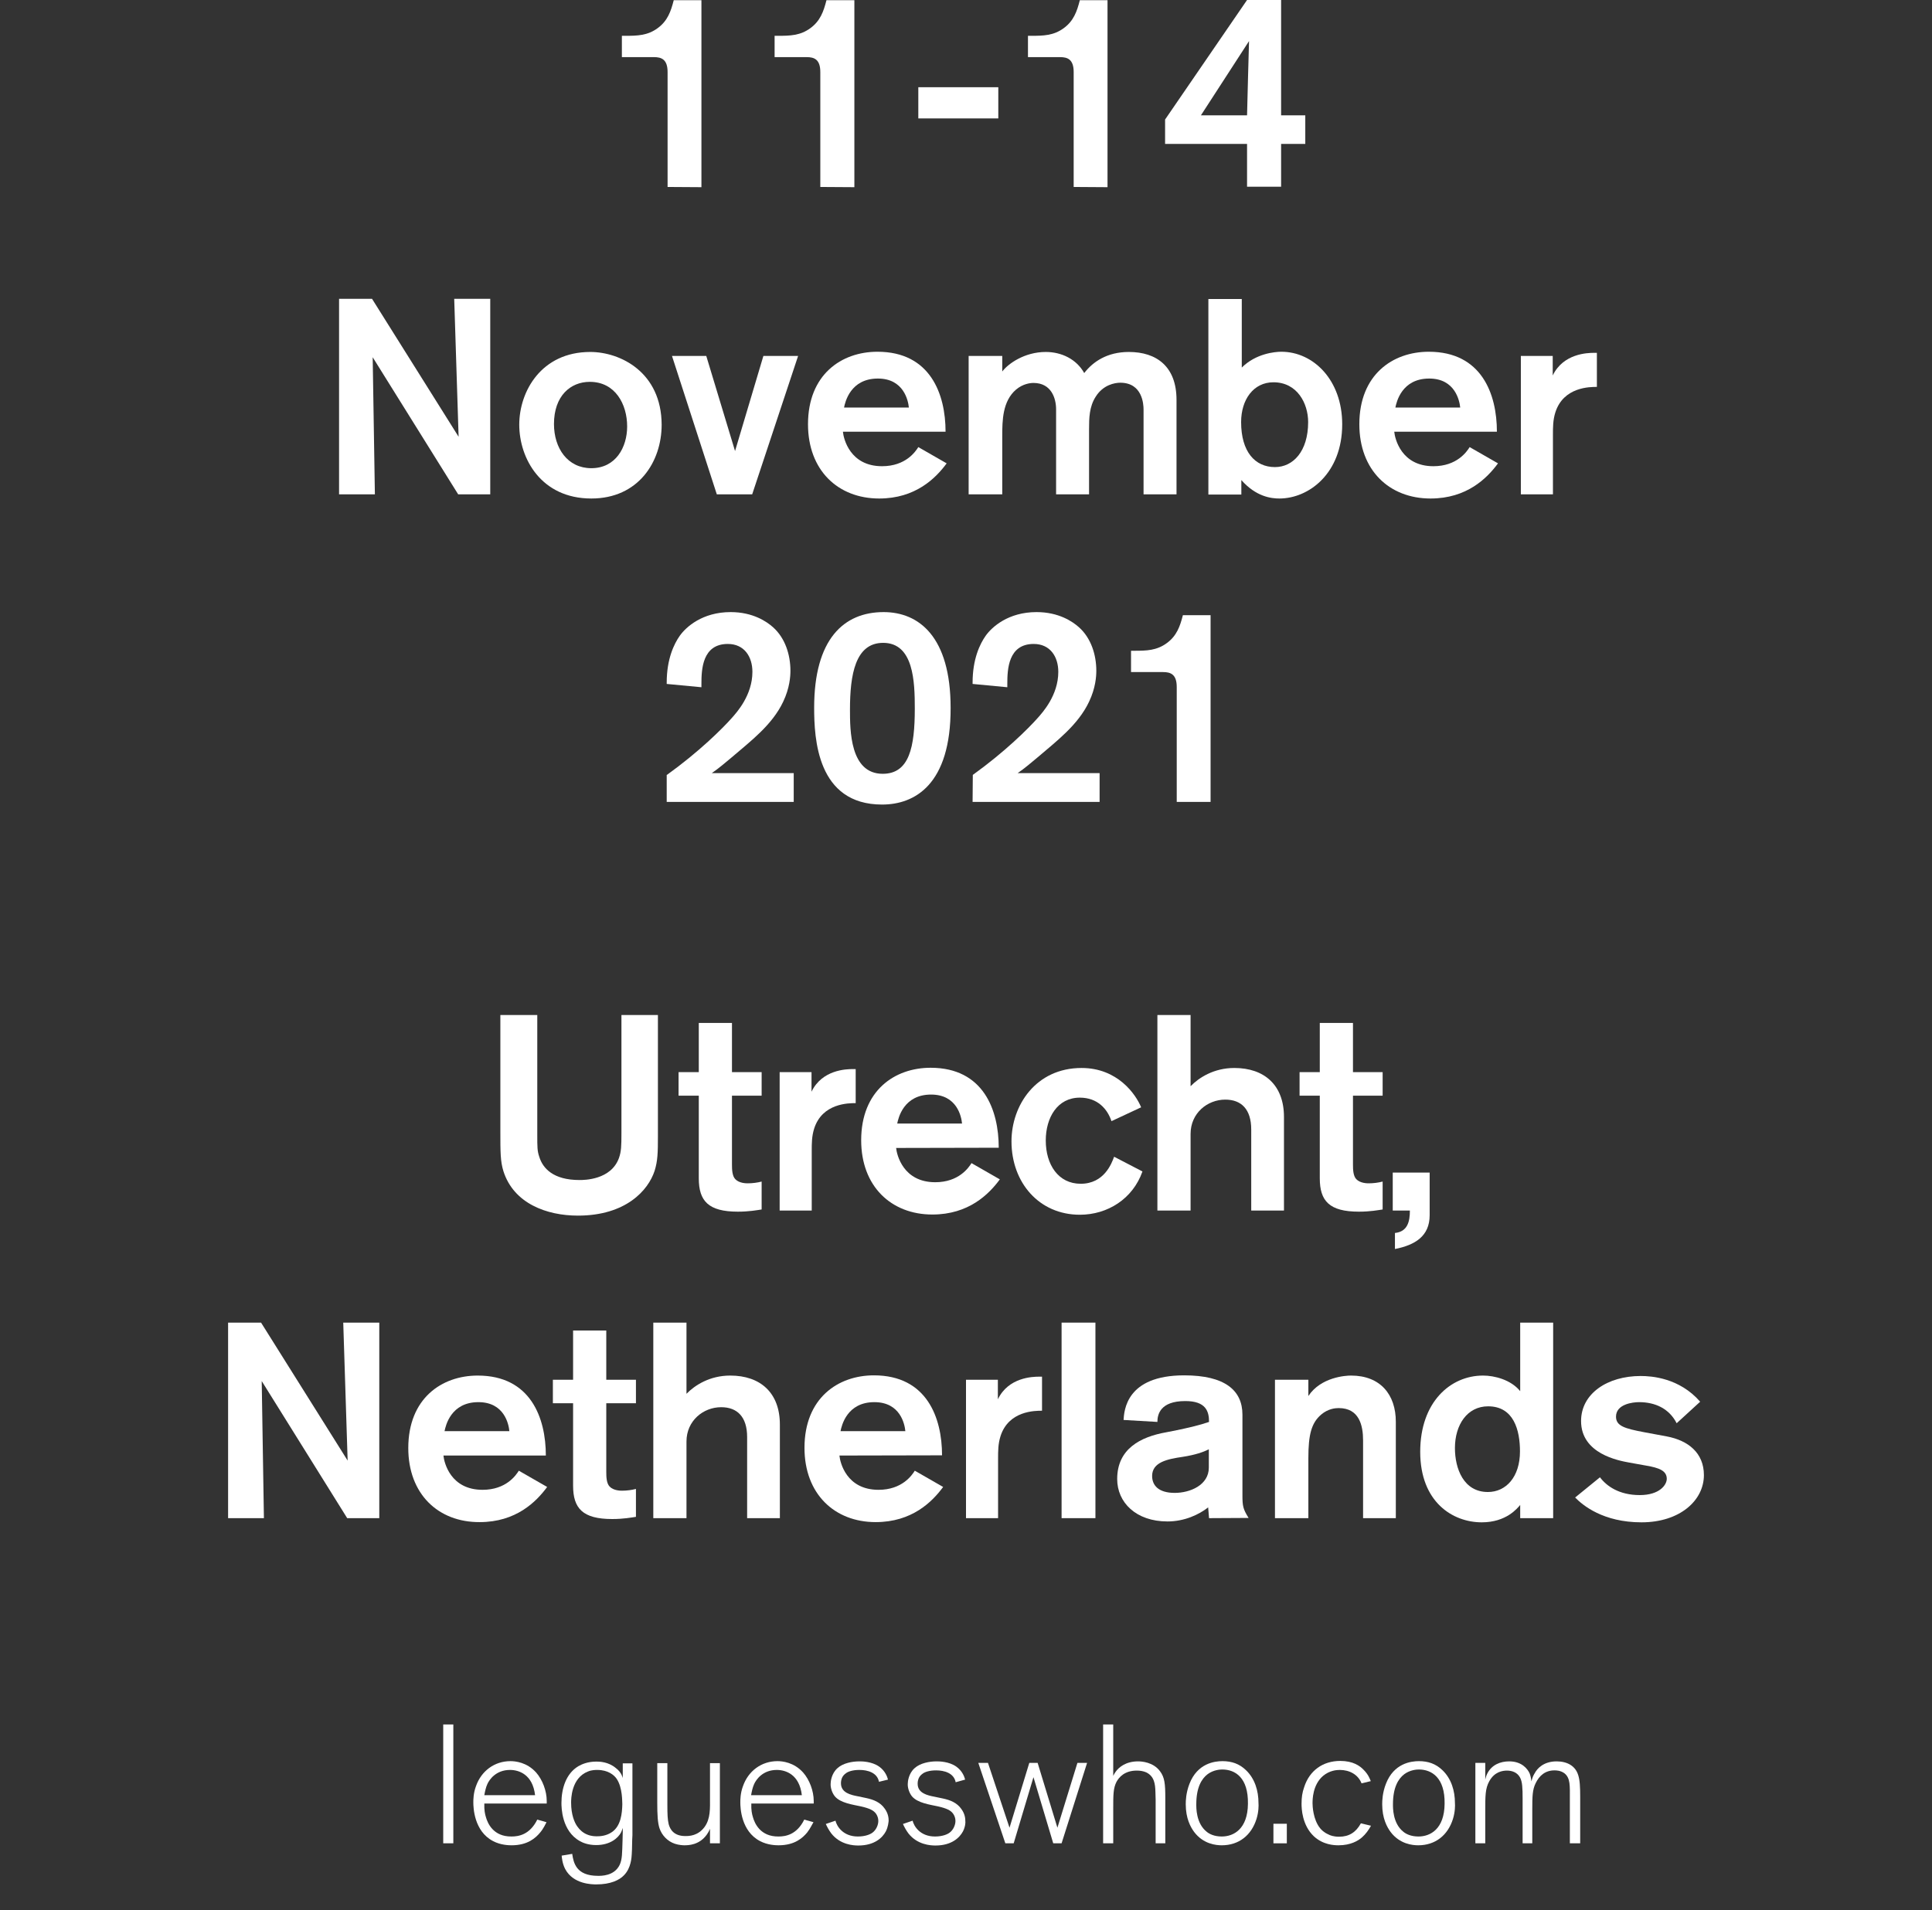 <?xml version="1.0" encoding="utf-8"?>
<!-- Generator: Adobe Illustrator 24.3.0, SVG Export Plug-In . SVG Version: 6.00 Build 0)  -->
<svg version="1.1" id="Laag_1" xmlns="http://www.w3.org/2000/svg" xmlns:xlink="http://www.w3.org/1999/xlink" x="0px" y="0px"
	 width="879.2px" height="869.5px" viewBox="0 0 879.2 869.5" style="enable-background:new 0 0 879.2 869.5;" xml:space="preserve"
	>
<rect x="0" y="0" width="879.2" height="869.5" fill="#333333" stroke="none"/>
<style type="text/css">
	.st0{fill:#FFFFFF;}
</style>
<g>
	<path class="st0" d="M303.8,85.1V32.8c0-5.8-2.8-6.8-6.2-6.8H283v-9.7h1.6c5.4,0,10.1-0.1,14.7-3.5c4.5-3.3,6-7.6,7.3-12.7h12.6
		v85.1L303.8,85.1L303.8,85.1z"/>
	<path class="st0" d="M373.3,85.1V32.8c0-5.8-2.8-6.8-6.2-6.8h-14.6v-9.7h1.6c5.4,0,10.1-0.1,14.7-3.5c4.5-3.3,6-7.6,7.3-12.7h12.7
		v85.1L373.3,85.1L373.3,85.1z"/>
	<path class="st0" d="M417.9,53.9V39.7h36.4v14.2H417.9z"/>
	<path class="st0" d="M488.6,85.1V32.8c0-5.8-2.8-6.8-6.2-6.8h-14.6v-9.7h1.6c5.4,0,10.1-0.1,14.7-3.5c4.5-3.3,6-7.6,7.3-12.7H504
		v85.1L488.6,85.1L488.6,85.1z"/>
	<path class="st0" d="M583,65.5V85h-15.5V65.5h-37.3V54.4L567.5,0H583v52.5h11v13H583z M567.5,52.5c0-1.9,0.9-33.8,0.9-33.8
		l-21.9,33.8H567.5z"/>
</g>
<g>
	<path class="st0" d="M208.5,225l-38.9-62.4c0,0,1,60.7,1,62.4h-16.3v-89h15l39.4,62.8c0,0-1.9-60.7-2-62.8h16.4v89H208.5z"/>
	<path class="st0" d="M269.1,226.9c-22.9,0-32.8-18.3-32.8-33.6c0-15.1,10-33.1,32.3-33.1c13.7,0,32.4,9.2,32.5,33.1
		C301.1,210.2,290.5,226.9,269.1,226.9z M269.1,213.1c11.1,0,16.3-9.5,16.3-19c0-10.1-5.4-20.3-17-20.3c-8.8,0-16.3,6.4-16.3,19.2
		C252.1,204,258.3,213.1,269.1,213.1z"/>
	<path class="st0" d="M342.3,225h-16.1l-20.4-63h15.6l13.1,43.3l12.9-43.3h15.8L342.3,225z"/>
	<path class="st0" d="M383.6,196.6c0.3,3.1,3.2,15.6,17.8,15.6c10.7,0,15.2-6.6,16.5-8.7l12.9,7.4c-5,6.8-14.2,16-30.7,16
		c-18.8,0-32.4-12.9-32.4-33.8c0-22.6,15.2-33,31.6-33c24.1,0,31,19.3,31,36.4h-46.7V196.6z M413.6,185.5
		c-0.3-3.1-2.3-13.2-14.1-13.2c-12.5,0-14.9,10.7-15.4,13.2H413.6z"/>
	<path class="st0" d="M456.1,162v7.1c2.6-3.5,10.1-8.9,19.8-8.9c7.2,0,14,3.3,17.5,9.6c4-5.2,10.5-9.6,20.3-9.6
		c12.7,0,21.7,6.7,21.7,21.8v43h-15v-38.6c0-2.4-0.5-12.2-10.6-12.2c-2.4,0-7.8,0.9-11.2,6.4c-2.9,4.5-3,9.7-3,14.7V225h-15v-38.7
		c0-4.9-2.1-12-10.3-12c-1.5,0-4.8,0.4-7.9,3c-6.2,5.3-6.3,14.1-6.3,21.2V225h-15.3v-63H456.1z"/>
	<path class="st0" d="M565.1,136.1v31.2c6.4-6.4,15.1-7.2,18-7.2c14.6,0,27.7,12.9,27.7,33c0,22.4-15.2,33.8-28.6,33.8
		c-3.7,0-10.6-0.8-17.3-8.4v6.6h-15v-89L565.1,136.1L565.1,136.1z M580.2,212.6c8.2,0,15.1-7.1,15.1-20.5c0-8.4-4.9-18.1-15.8-18.1
		c-9.1,0-14.7,7.9-14.7,18.1C564.8,205.6,571.1,212.6,580.2,212.6z"/>
	<path class="st0" d="M634.5,196.6c0.3,3.1,3.2,15.6,17.8,15.6c10.7,0,15.2-6.6,16.5-8.7l12.9,7.4c-5,6.8-14.2,16-30.7,16
		c-18.8,0-32.4-12.9-32.4-33.8c0-22.6,15.2-33,31.6-33c24.1,0,31,19.3,31,36.4h-46.7V196.6z M664.5,185.5
		c-0.3-3.1-2.3-13.2-14.1-13.2c-12.5,0-14.9,10.7-15.4,13.2H664.5z"/>
	<path class="st0" d="M706.6,162v8.9c4.8-10,15.8-10.3,18.8-10.3h1.3v15.5c-3.2,0-15.2,0-18.9,11.6c-1.1,3.5-1.1,6.7-1.1,10.3v27
		h-14.6v-63H706.6z"/>
</g>
<g>
	<path class="st0" d="M303.5,352.7c14.6-10.5,25.2-21,29.7-26.1c2-2.3,9.2-10.1,9.2-20.8c0-6.9-3.7-12.7-11.2-12.7
		c-11.6,0-12,11.6-12,18.1v1.6l-15.8-1.5v-0.6c0-10.7,3.3-17.6,6-21.4c2.8-3.9,10.2-10.7,23.1-10.7c10.1,0,16.4,4.3,19.3,6.9
		c5.5,4.9,7.9,12.5,7.9,19.8c0,2.5-0.3,7.8-3.3,14.1c-5,10.6-14.9,18-23.4,25.3c-3,2.5-5.9,5-9.1,7.2h37.3V365h-57.8v-12.3H303.5z"
		/>
	<path class="st0" d="M401.4,366.2c-29.6,0-30.9-30.1-30.9-44.1c0-31.1,13.4-43.5,31.6-43.5c16,0,30.5,11.1,30.5,43.6
		C432.7,357.1,416.3,366.2,401.4,366.2z M401.7,352.2c12.1,0,14.6-12.1,14.6-29.7c0-12.2-0.5-29.9-14.4-29.9
		c-12.7,0-15.1,14.5-15.1,30.4C386.8,332.4,386.8,352.2,401.7,352.2z"/>
	<path class="st0" d="M442.7,352.7c14.6-10.5,25.2-21,29.7-26.1c2-2.3,9.2-10.1,9.2-20.8c0-6.9-3.7-12.7-11.2-12.7
		c-11.6,0-12,11.6-12,18.1v1.6l-15.8-1.5v-0.6c0-10.7,3.3-17.6,6-21.4c2.8-3.9,10.2-10.7,23.1-10.7c10.1,0,16.4,4.3,19.3,6.9
		c5.5,4.9,7.9,12.5,7.9,19.8c0,2.5-0.3,7.8-3.3,14.1c-5,10.6-14.9,18-23.4,25.3c-3,2.5-5.9,5-9.1,7.2h37.3V365h-57.8L442.7,352.7
		L442.7,352.7z"/>
	<path class="st0" d="M535.5,365v-52.3c0-5.8-2.8-6.8-6.2-6.8h-14.6v-9.7h1.6c5.4,0,10.1-0.1,14.7-3.5c4.5-3.3,6-7.6,7.3-12.7h12.6
		v85H535.5z"/>
</g>
<g>
	<path class="st0" d="M299.4,517.1c0,7.6-0.1,11.3-1.5,15.8c-2.9,8.9-13.1,20.4-34.9,20.4c-14.2,0-29.2-5.5-33.9-20.2
		c-1.4-4.5-1.4-8.7-1.4-18.1v-53h16.8v54.7c0,5.3,0,7.2,0.9,9.8c1.6,5.3,6.4,10.6,18.3,10.6c2.1,0,14.4,0,18-10.1
		c1-2.9,1.1-5.3,1.1-11.2V462h16.6L299.4,517.1L299.4,517.1z"/>
	<path class="st0" d="M308.8,488h9.2v-22.4h15.1V488h13.5v10.7h-13.5V530c0,2.4,0.1,5.2,1.5,6.7c1.8,1.9,5,1.9,5.7,1.9
		c2.1,0,4.4-0.3,6.3-0.8v12.7c-2,0.3-5.7,1-10.8,1c-13.5,0-17.8-4.9-17.8-15.2v-37.6h-9.2V488z"/>
	<path class="st0" d="M369.3,488v8.9c4.8-10,15.8-10.3,18.8-10.3h1.3v15.5c-3.2,0-15.2,0-18.9,11.6c-1.1,3.5-1.1,6.7-1.1,10.3v27
		h-14.6v-63H369.3z"/>
	<path class="st0" d="M407.8,522.5c0.3,3.1,3.2,15.6,17.8,15.6c10.7,0,15.2-6.6,16.5-8.7l12.9,7.4c-5,6.8-14.2,16-30.7,16
		c-18.8,0-32.4-12.9-32.4-33.8c0-22.6,15.2-33,31.6-33c24.1,0,31,19.3,31,36.4L407.8,522.5L407.8,522.5z M437.8,511.4
		c-0.3-3.2-2.3-13.2-14.1-13.2c-12.5,0-14.9,10.7-15.4,13.2H437.8z"/>
	<path class="st0" d="M519.9,533.2c-4.4,12.5-15.9,19.7-28.5,19.7c-18.5,0-31.1-14.6-31.1-33.4c0-16.4,11.1-33.4,31.9-33.4
		c16.4,0,24.7,12,27.1,17.9l-13.5,6.3c-1.8-5.4-6.2-10.7-14.4-10.7c-10.2,0-15.5,9.1-15.5,19.5c0,11,5.7,19.7,15.9,19.7
		c10.7,0,14.1-9.3,15.2-12.3L519.9,533.2z"/>
	<path class="st0" d="M569.4,551v-36.9c0-9.2-4.5-13.6-11.8-13.6c-8.2,0-15.8,6.2-15.8,15.6V551h-15.1v-89h15.1v32.4
		c3.8-3.9,10.6-8.3,19.9-8.3c13.7,0,22.6,7.8,22.6,22.3V551H569.4z"/>
	<path class="st0" d="M591.4,488h9.2v-22.4h15.1V488h13.5v10.7h-13.5V530c0,2.4,0.1,5.2,1.5,6.7c1.8,1.9,5,1.9,5.7,1.9
		c2.1,0,4.4-0.3,6.3-0.8v12.7c-2,0.3-5.7,1-10.8,1c-13.5,0-17.8-4.9-17.8-15.2v-37.6h-9.2V488L591.4,488z"/>
	<path class="st0" d="M650.6,553.1c0,9.6-6.7,13.6-15.8,15.4v-7.3c5.8-0.6,6.8-5.3,6.8-10.2h-7.8v-17.3h16.8V553.1z"/>
</g>
<g>
	<path class="st0" d="M158,691l-38.9-62.4c0,0,1,60.7,1,62.4h-16.3v-89h15l39.4,62.8c0,0-1.9-60.7-2-62.8h16.4v89H158z"/>
	<path class="st0" d="M201.8,662.5c0.3,3.2,3.2,15.6,17.8,15.6c10.7,0,15.2-6.6,16.5-8.7l12.9,7.4c-5,6.8-14.2,16-30.7,16
		c-18.9,0.1-32.5-12.8-32.5-33.7c0-22.6,15.2-33,31.6-33c24.1,0,31,19.3,31,36.4H201.8z M231.8,651.4c-0.3-3.2-2.3-13.2-14.1-13.2
		c-12.5,0-14.9,10.7-15.4,13.2H231.8z"/>
	<path class="st0" d="M251.6,628h9.2v-22.4h15.1V628h13.5v10.7h-13.5v31.2c0,2.4,0.1,5.2,1.5,6.7c1.8,1.9,5,1.9,5.7,1.9
		c2.1,0,4.4-0.3,6.3-0.8v12.7c-2,0.3-5.7,1-10.8,1c-13.5,0-17.8-4.9-17.8-15.2v-37.5h-9.2V628z"/>
	<path class="st0" d="M340,691v-36.9c0-9.2-4.5-13.6-11.8-13.6c-8.2,0-15.8,6.2-15.8,15.6V691h-15.1v-89h15.1v32.4
		c3.8-3.9,10.6-8.3,19.9-8.3c13.7,0,22.6,7.8,22.6,22.3V691H340z"/>
	<path class="st0" d="M382,662.5c0.3,3.2,3.2,15.6,17.8,15.6c10.7,0,15.2-6.6,16.5-8.7l12.9,7.4c-5,6.8-14.2,16-30.7,16
		c-18.8,0-32.4-12.9-32.4-33.8c0-22.6,15.2-33,31.6-33c24.1,0,31,19.3,31,36.4L382,662.5L382,662.5z M412,651.4
		c-0.3-3.2-2.3-13.2-14.1-13.2c-12.5,0-14.9,10.7-15.4,13.2H412z"/>
	<path class="st0" d="M454.1,628v8.9c4.8-10,15.8-10.3,18.8-10.3h1.3v15.5c-3.2,0-15.2,0-18.9,11.6c-1.1,3.5-1.1,6.7-1.1,10.3v27
		h-14.6v-63H454.1z"/>
	<path class="st0" d="M483.1,691v-89h15.4v89H483.1z"/>
	<path class="st0" d="M550.2,691l-0.4-4.9c-4.2,3.3-10.8,6.4-18.5,6.4c-14.4,0-22.9-8.7-22.9-19.3c0-13.7,10.5-19.2,22.4-21.3
		c9.5-1.8,15.4-3.3,19.4-4.7c0-4.8-1.4-9.5-10.8-9.5c-11.5,0-12.7,6.2-12.7,9.5l-15.4-0.9c0.3-4.2,1.1-20.3,27.6-20.3
		c18.5,0,26.5,6.8,26.5,17.9v36.8c0,4.8,0.3,6.2,2.8,10.2L550.2,691L550.2,691z M550.2,659.6c-2.5,1.3-6.2,2.6-12,3.5
		c-6.9,1-13.9,2.4-13.9,8.7c0,4.2,2.8,7.7,10.3,7.7c6.9,0,15.5-3.5,15.5-11.5v-8.4H550.2z"/>
	<path class="st0" d="M595.4,628v7.4c5.7-8.6,16.9-9.3,19.4-9.3c13.4,0,20.4,8.7,20.4,21V691h-14.9v-35.4c0-6.9-1.8-14.7-11.1-14.7
		c-1.6,0-4.8,0.3-7.9,2.9c-4.5,3.8-5.9,9.1-5.9,19.9V691h-15.2v-63H595.4z"/>
	<path class="st0" d="M691.8,691v-6c-1.3,1.5-6.3,7.9-17.5,7.9c-13.2,0-28-9.2-28-32.1c0-22.6,13.7-34.7,28.6-34.7
		c5.2,0,12.7,1.9,16.9,7.1V602h15v89H691.8z M677.1,679.1c8.2,0,14.6-6.8,14.6-18.5c0-9.6-2.8-20.5-14.5-20.5
		c-9.5,0-15.1,8.4-15.1,19C662.1,668.4,666,679.1,677.1,679.1z"/>
	<path class="st0" d="M763,647.8c-3.4-6.7-9.8-9.6-17.1-9.6c-2.9,0-10.5,0.9-10.5,6.6c0,4.2,3.8,5.4,12.9,7.1l10.2,1.9
		c9.6,1.8,16.9,7.4,16.9,17.6c0,11.6-11,21.5-28.4,21.5s-26.7-7.7-30.2-11.3l11.3-9.2c3,4,8.7,8.1,18.1,8.1c9.1,0,12.3-4.7,12.3-7.4
		c0-3.7-3.5-5-9.3-6l-7.8-1.4c-4.9-0.9-21.9-4-21.9-18.9c0-12.5,12-20.5,27.1-20.5c4.9,0,17.6,0.8,27.1,11.7L763,647.8z"/>
</g>
<g>
	<path class="st0" d="M201.7,839v-54.1h4.6V839H201.7z"/>
	<path class="st0" d="M245.8,834.1c-2,2.4-5.6,5.8-13,5.8c-1.3,0-5-0.1-8.4-1.9c-8.7-4.5-9-15.3-9-17.6c0-1.2,0-4.2,1.2-7.4
		c2.4-6.9,8.4-11.4,15.7-11.4c2.2,0,7.5,0.5,11.7,5.2c2.9,3.3,4.8,8.4,4.8,12.9v1.2h-28.4c-0.1,3,0.3,4.8,0.7,6.1
		c0.8,2.9,3.4,9,11.7,8.9c3.2,0,8.3-0.8,11.7-7.7l4.2,1.2C248.3,830.1,247.4,832.2,245.8,834.1z M232.1,805.6
		c-6.4,0-9.4,4.4-10.3,6.4c-0.7,1.5-1.1,3.4-1.4,5.1h23.1C242.4,807.6,236.1,805.6,232.1,805.6z"/>
	<path class="st0" d="M287.5,843.9c-0.1,1.3-0.2,6.3-3.6,9.7c-2,2.1-6,4.1-12.5,4.1c-1.8,0-10.5,0-14.2-7c-1.3-2.5-1.5-5.1-1.6-6.1
		l4.8-0.8c0.6,4.1,1.8,10,11.7,10c1.3,0,7.4,0.2,9.9-5c1.2-2.6,1.1-5.4,1.3-11c0-1.3,0.1-2.7,0.1-4V832c-0.1,0.2-0.4,1.3-0.8,2.1
		c-1.3,2.4-4.8,5.7-11.3,5.7c-3.7,0-6.2-1.1-7.4-1.8c-8.3-4.6-8.4-15.3-8.4-17.4c0-6.4,2-13.3,7.7-16.7c1.4-0.8,4.1-2.1,8.2-2.1
		c1.5,0,5.4,0.1,8.8,2.9c1.5,1.1,2.3,2.4,2.6,3c0.4,0.8,0.5,1.3,0.6,1.6v-6.7h4.4v32.7C287.6,838.1,287.7,841,287.5,843.9z
		 M280.6,809.6c-1.1-1.6-3.8-4-8.8-4c-0.7,0-2.5,0-4.2,0.7c-7.7,3-7.7,12.6-7.7,14.2c0,5.4,1.5,9,2.8,10.8c1.1,1.6,2.7,3,4.5,3.7
		c1.9,0.8,3.6,0.8,4.4,0.8c1.1,0,4.2,0,7-2c3.9-2.8,4.5-8.2,4.6-12.6C283.1,820.3,283.4,813.7,280.6,809.6z"/>
	<path class="st0" d="M323.1,839v-6.6c-0.6,1.4-1.1,2.1-1.5,2.7c-3.4,4.7-8.3,4.8-10.2,4.8c-0.6,0-2.5-0.1-4.3-0.7
		c-3.3-1.1-5.9-3.8-7-7.1c-0.8-2.5-1-6-1-11.7v-17.9h4.6v18.9c0,4.4,0.1,6.8,0.6,8.9c0.6,2.2,2.2,5.4,7.6,5.4c1.8,0,5.7-0.1,8.7-4.1
		c2.8-3.8,2.5-8.7,2.5-13.1v-16h4.5V839H323.1z"/>
	<path class="st0" d="M367.3,834.1c-2,2.4-5.6,5.8-13,5.8c-1.3,0-5-0.1-8.4-1.9c-8.7-4.5-9-15.3-9-17.6c0-1.2,0-4.2,1.2-7.4
		c2.4-6.9,8.4-11.4,15.7-11.4c2.2,0,7.5,0.5,11.7,5.2c2.9,3.3,4.8,8.4,4.8,12.9v1.2h-28.4c-0.1,3,0.3,4.8,0.7,6.1
		c0.8,2.9,3.4,9,11.7,8.9c3.2,0,8.3-0.8,11.7-7.7l4.2,1.2C369.7,830.1,368.8,832.2,367.3,834.1z M353.5,805.6
		c-6.4,0-9.4,4.4-10.3,6.4c-0.7,1.5-1.1,3.4-1.4,5.1h23.1C363.8,807.6,357.5,805.6,353.5,805.6z"/>
	<path class="st0" d="M403.1,833.6c-1.5,2.8-5.1,6.4-12.5,6.4c-2.2,0-8.2-0.3-12.3-5.5c-1.1-1.5-1.8-2.8-2.5-4.3l4.4-1.5
		c0.6,2.5,3.4,7.2,10.2,7.2c3.4,0,5.7-1,6.7-1.8c1.6-1.2,2.6-3.4,2.6-5.3c0-1.2-0.4-2.3-1-3.2c-1.1-1.6-3-2.5-6.9-3.4
		c-3.6-0.8-9.3-1.5-11.9-4.6c-1.2-1.5-2-3.8-1.9-5.7c0-1.1,0.4-4.7,3.1-7.1c2.5-2.3,6.7-3.1,10-3.1c1.1,0,5.6,0,9,2.4
		c2.8,2,3.7,4.7,4,5.9L400,811c-0.8-4.2-5.2-5.4-8.9-5.4c-3,0-5,0.7-6,1.4c-0.3,0.2-1.1,0.8-1.6,1.6c-0.8,1.3-0.8,2.6-0.8,3.1
		c0,4.3,4.5,5.3,7.7,5.9l3.8,0.8c3.3,0.7,6.4,1.9,8.4,4.8c1.7,2.3,1.8,4.5,1.8,5.6C404.3,829.4,404.2,831.5,403.1,833.6z"/>
	<path class="st0" d="M438.2,833.6c-1.5,2.8-5.1,6.4-12.5,6.4c-2.2,0-8.2-0.3-12.3-5.5c-1.1-1.5-1.8-2.8-2.5-4.3l4.4-1.5
		c0.6,2.5,3.4,7.2,10.2,7.2c3.4,0,5.7-1,6.7-1.8c1.6-1.2,2.6-3.4,2.6-5.3c0-1.2-0.4-2.3-1-3.2c-1.1-1.6-3-2.5-6.9-3.4
		c-3.6-0.8-9.3-1.5-11.9-4.6c-1.2-1.5-2-3.8-1.9-5.7c0-1.1,0.4-4.7,3.1-7.1c2.5-2.3,6.7-3.1,10-3.1c1.1,0,5.6,0,9,2.4
		c2.8,2,3.7,4.7,4,5.9l-4.3,1.2c-0.8-4.2-5.2-5.4-8.9-5.4c-3,0-5,0.7-6,1.4c-0.3,0.2-1.1,0.8-1.6,1.6c-0.8,1.3-0.8,2.6-0.8,3.1
		c0,4.3,4.5,5.3,7.7,5.9l3.8,0.8c3.3,0.7,6.4,1.9,8.4,4.8c1.7,2.3,1.8,4.5,1.8,5.6C439.4,829.4,439.3,831.5,438.2,833.6z"/>
	<path class="st0" d="M483.1,839h-3.8l-9-30.1l-9,30.1h-3.8l-12.3-36.6h4.4l9.8,29.5l9-29.5h3.8l9,29.5l9.1-29.5h4.4L483.1,839z"/>
	<path class="st0" d="M525.9,839v-19.9c0-1.1-0.1-2.3-0.1-3.5c-0.1-3.6-0.5-7.1-4.2-8.9c-1.4-0.6-2.8-0.8-4.3-0.8
		c-5.6,0-8.1,3.1-9.2,5.1c-1.5,2.9-1.5,5.9-1.5,12.3V839H502v-54.1h4.6v23.4c0.1-0.2,0.6-1.2,1.2-2c1.3-1.8,4.4-4.6,10.1-4.6
		c1.6,0,6.9,0.3,10,4.5c2.1,2.8,2.4,5.7,2.4,12.2V839H525.9z"/>
	<path class="st0" d="M571.8,827.9c-2.3,7.4-8,12-15.8,12c-2.5,0-8.4-0.5-12.6-6.1c-1.6-2.2-3.8-6.1-3.8-12.6c0-1.6,0.1-5.2,1.7-9.3
		c3.6-9.3,11.4-10.3,15-10.3c4.2,0,7.7,1.2,10.7,4.1c4.1,3.9,5.7,9.5,5.7,14.9C572.8,821.8,572.8,824.7,571.8,827.9z M556.2,805.4
		c-1.1,0-4,0.2-6.6,2.1c-2.8,2.1-5.2,6.1-5.2,13.7c0,1.4-0.2,8.7,4.8,12.6c1.1,0.9,3.3,2.1,6.8,2.1c5.4,0,11.8-3.4,11.9-14.9
		C568.1,809.1,562.1,805.4,556.2,805.4z"/>
	<path class="st0" d="M579.5,839v-8.9h6.1v8.9H579.5z"/>
	<path class="st0" d="M619.8,836.3c-1.7,1.5-5.1,3.6-10.7,3.6c-2,0-7-0.2-11.2-4.1c-5.4-5.1-5.6-12.7-5.6-14.8
		c0-2.8,0.3-5.1,1.2-7.6c2.4-7.5,8.5-11.9,16.4-11.9c5.8,0,8.9,2.2,10.7,4.1c2.1,2.1,2.8,4.1,3.2,5.1l-4.2,1
		c-1.6-4.1-5.6-6.1-9.9-6.1c-1.4,0-4.6,0.2-7.6,2.7c-4.8,4.1-4.8,10.9-4.8,12.5c0,1.1,0.2,7.4,3.5,11.4c0.5,0.6,1.6,1.8,3.6,2.7
		c0.9,0.5,2.5,1.1,5,1.1c4.6,0,7.7-2.1,9.9-6.1l4.6,1.1C622.8,833,621.5,834.8,619.8,836.3z"/>
	<path class="st0" d="M661.2,827.9c-2.3,7.4-8,12-15.8,12c-2.5,0-8.4-0.5-12.6-6.1c-1.6-2.2-3.8-6.1-3.8-12.6c0-1.6,0.1-5.2,1.7-9.3
		c3.6-9.3,11.4-10.3,15-10.3c4.2,0,7.7,1.2,10.7,4.1c4.1,3.9,5.7,9.5,5.7,14.9C662.2,821.8,662.2,824.7,661.2,827.9z M645.7,805.4
		c-1.1,0-4,0.2-6.6,2.1c-2.8,2.1-5.2,6.1-5.2,13.7c0,1.4-0.2,8.7,4.8,12.6c1.1,0.9,3.3,2.1,6.8,2.1c5.4,0,11.8-3.4,11.9-14.9
		C657.6,809.1,651.5,805.4,645.7,805.4z"/>
	<path class="st0" d="M714.4,839v-19.9c0-6.3,0.3-9.8-2.5-12c-1.8-1.3-3.8-1.3-4.5-1.3c-4.1,0-6.9,2.3-8.6,5.9
		c-1.4,2.9-1.5,5.7-1.5,12V839h-4.4v-20.3c0-4.8-0.1-7.7-1.2-9.7c-1.2-2.2-3.5-3.1-5.9-3.1c-2,0-5.7,0.5-8.1,4.9
		c-1.8,3.3-1.8,6.5-1.8,13.6V839h-4.5v-36.6h4.5v7.6c0.1-0.5,0.4-1.8,1-2.9c2-3.8,5.8-5.4,9.9-5.4c5.8,0,8.4,3.5,9.3,5.5
		c0.3,0.8,0.6,1.8,0.8,3.6c0.5-2,1-2.9,1.5-3.7c1.1-2.1,4-5.4,10-5.4c2.3,0,4.7,0.5,6.6,1.8c4.3,3,4.1,8.2,4.1,17.5v18H714.4z"/>
</g>
</svg>
